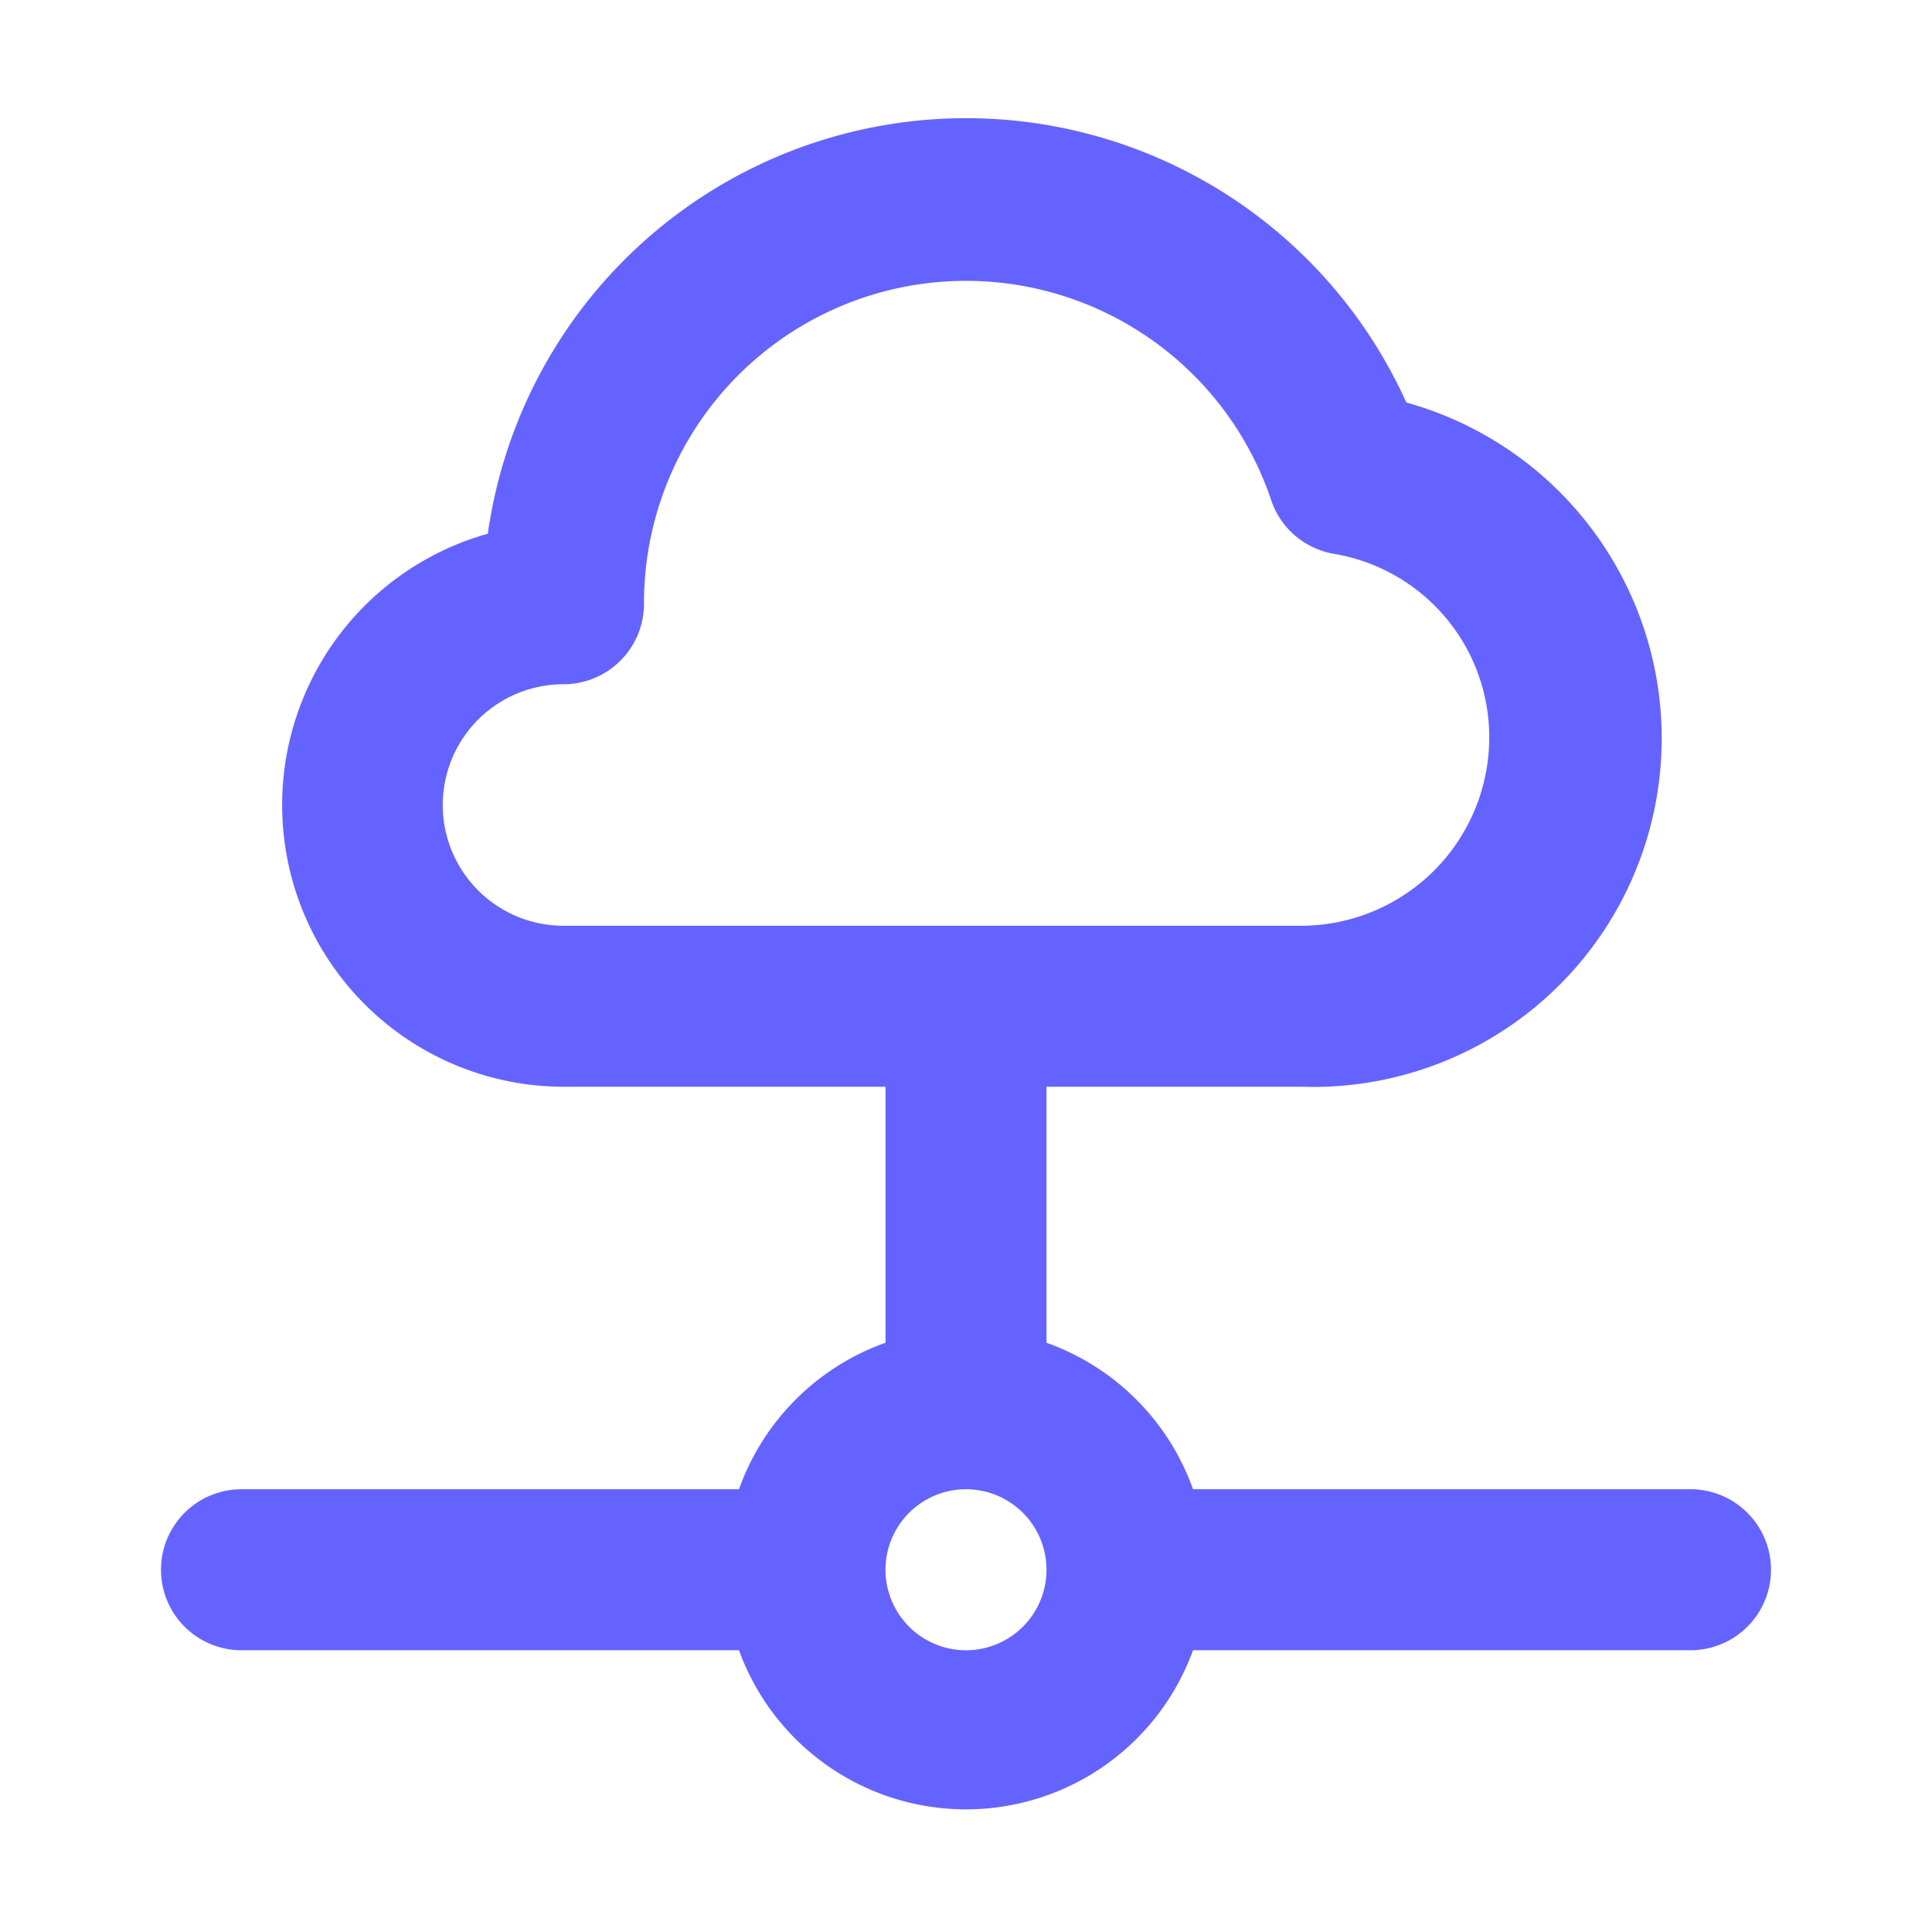 <?xml version="1.0" ?><svg data-name="Layer 1" viewBox="0 0 24 24" xmlns="http://www.w3.org/2000/svg"><path d="M21,18.5H14.82A3,3,0,0,0,13,16.68V13.5h3.17A4.33,4.33,0,0,0,17.47,5,6,6,0,0,0,6.06,6.63,3.5,3.5,0,0,0,7,13.5h4v3.18A3,3,0,0,0,9.18,18.5H3a1,1,0,0,0,0,2H9.18a3,3,0,0,0,5.64,0H21a1,1,0,0,0,0-2Zm-14-7a1.5,1.5,0,0,1,0-3,1,1,0,0,0,1-1,4,4,0,0,1,7.79-1.29,1,1,0,0,0,.78.67A2.31,2.31,0,0,1,18.5,9.17a2.34,2.34,0,0,1-2.33,2.33Zm5,9a1,1,0,1,1,1-1A1,1,0,0,1,12,20.5Z" fill="#6563ff"/></svg>